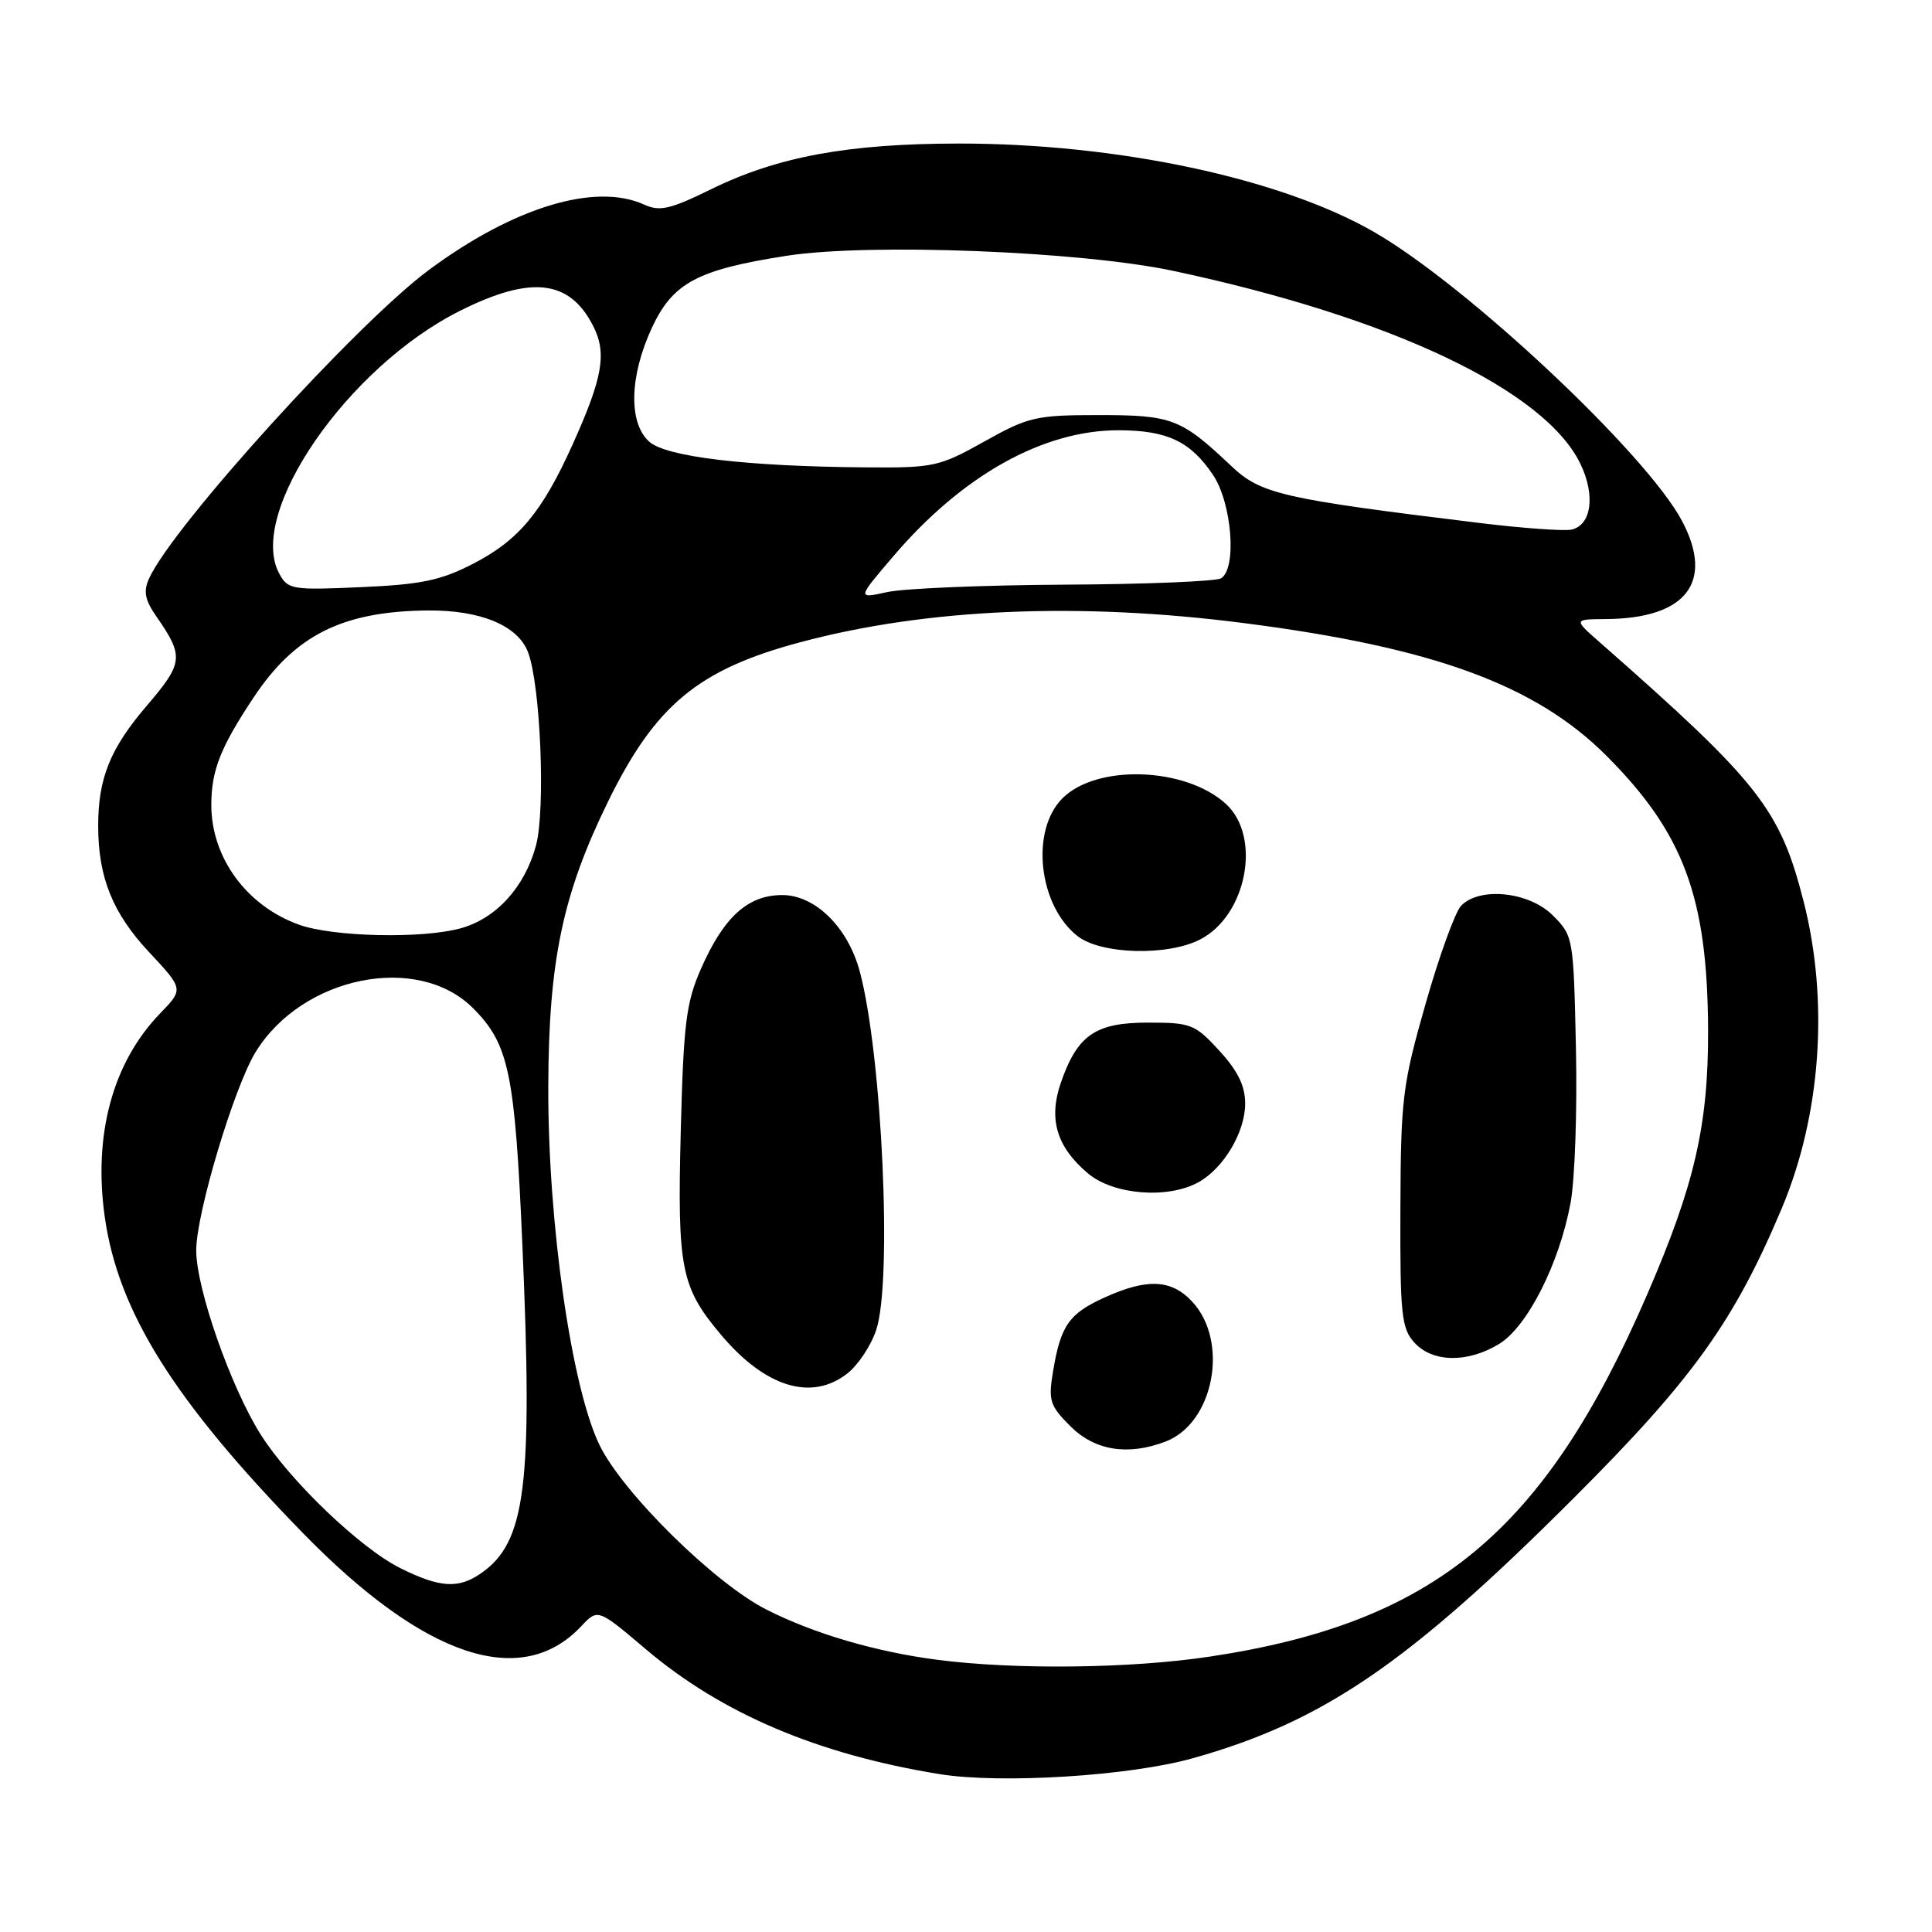 <?xml version="1.0" encoding="UTF-8" standalone="no"?>
<!DOCTYPE svg PUBLIC "-//W3C//DTD SVG 1.1//EN" "http://www.w3.org/Graphics/SVG/1.1/DTD/svg11.dtd" >
<svg xmlns="http://www.w3.org/2000/svg" xmlns:xlink="http://www.w3.org/1999/xlink" version="1.1" viewBox="0 0 256 256">
 <g >
 <path fill="currentColor"
d=" M 158.00 232.99 C 175.31 228.14 186.56 220.46 208.52 198.51 C 224.30 182.75 229.80 175.07 236.11 160.07 C 241.30 147.72 242.36 132.64 238.98 119.41 C 235.85 107.17 233.07 103.65 212.00 85.13 C 208.50 82.06 208.50 82.06 212.78 82.03 C 223.41 81.96 227.16 77.16 222.90 69.07 C 218.23 60.19 194.35 37.78 182.00 30.70 C 169.62 23.60 147.99 19.00 127.00 19.02 C 112.30 19.04 103.00 20.76 94.15 25.11 C 88.79 27.74 87.41 28.05 85.35 27.11 C 78.87 24.16 68.03 27.46 56.79 35.80 C 47.21 42.92 22.91 69.70 19.76 76.64 C 18.98 78.35 19.19 79.48 20.71 81.67 C 24.40 86.98 24.31 87.82 19.46 93.50 C 14.58 99.20 13.00 103.14 13.01 109.49 C 13.02 116.27 14.94 121.02 19.75 126.16 C 24.33 131.06 24.33 131.06 21.22 134.28 C 14.93 140.78 12.33 150.36 13.89 161.31 C 15.68 173.84 23.07 185.62 40.10 203.10 C 56.21 219.63 69.07 223.94 77.01 215.49 C 79.22 213.14 79.22 213.14 85.60 218.55 C 95.64 227.06 108.35 232.46 124.50 235.08 C 132.60 236.39 149.66 235.33 158.00 232.99 Z  M 124.19 219.93 C 116.02 218.87 107.85 216.47 101.54 213.27 C 94.68 209.79 82.57 197.86 79.46 191.52 C 75.72 183.86 72.60 162.10 72.65 144.00 C 72.70 127.32 74.55 118.49 80.58 106.19 C 86.84 93.43 92.51 88.72 106.00 85.11 C 122.75 80.62 142.98 79.75 164.88 82.57 C 189.94 85.79 203.47 90.75 212.85 100.13 C 223.11 110.40 226.26 118.91 226.33 136.50 C 226.37 149.11 224.54 157.04 218.21 171.64 C 204.61 203.00 190.06 215.03 160.30 219.51 C 149.84 221.09 134.50 221.27 124.19 219.93 Z  M 154.43 191.02 C 160.86 188.58 162.91 177.72 157.94 172.44 C 155.19 169.51 151.97 169.37 146.33 171.94 C 141.64 174.07 140.54 175.65 139.53 181.74 C 138.89 185.58 139.11 186.27 141.84 188.99 C 145.06 192.21 149.45 192.92 154.43 191.02 Z  M 112.29 181.98 C 113.70 180.88 115.42 178.29 116.10 176.23 C 118.26 169.79 116.88 139.75 113.92 128.71 C 112.35 122.87 108.02 118.60 103.65 118.60 C 99.10 118.60 95.91 121.49 92.89 128.35 C 90.91 132.85 90.57 135.60 90.20 150.02 C 89.74 168.13 90.23 170.57 95.56 176.89 C 101.42 183.84 107.56 185.71 112.29 181.98 Z  M 198.64 178.08 C 202.39 175.79 206.62 167.44 208.11 159.38 C 208.68 156.30 209.00 147.09 208.82 138.91 C 208.50 124.21 208.47 124.01 205.75 121.29 C 202.61 118.15 196.06 117.47 193.60 120.02 C 192.82 120.84 190.70 126.67 188.90 133.00 C 185.84 143.72 185.61 145.56 185.56 160.14 C 185.51 174.17 185.70 176.00 187.40 177.89 C 189.81 180.55 194.46 180.63 198.64 178.08 Z  M 158.81 156.65 C 162.14 154.80 164.99 150.01 164.99 146.24 C 165.00 143.91 164.02 141.90 161.58 139.24 C 158.35 135.71 157.81 135.50 152.10 135.50 C 145.13 135.50 142.74 137.16 140.55 143.52 C 138.91 148.31 140.02 152.00 144.17 155.49 C 147.55 158.33 154.75 158.90 158.81 156.65 Z  M 159.03 124.48 C 165.19 121.30 167.18 110.93 162.48 106.56 C 157.16 101.64 145.34 101.21 140.78 105.78 C 136.51 110.04 137.60 119.97 142.77 124.03 C 145.86 126.47 154.72 126.71 159.03 124.48 Z  M 53.09 207.81 C 47.78 205.19 38.39 196.20 34.51 190.03 C 30.55 183.73 26.00 170.72 26.00 165.68 C 26.00 160.78 31.03 144.00 33.89 139.37 C 40.09 129.33 55.35 126.26 62.67 133.58 C 67.44 138.35 68.23 142.13 69.22 165.00 C 70.61 196.85 69.67 204.32 63.78 208.44 C 60.77 210.55 58.32 210.40 53.09 207.81 Z  M 39.66 122.54 C 32.70 120.06 28.00 113.66 28.00 106.66 C 28.00 102.11 29.21 99.03 33.59 92.44 C 39.08 84.16 45.36 81.01 56.63 80.89 C 63.66 80.82 68.62 82.88 69.97 86.43 C 71.62 90.77 72.30 107.21 71.03 112.00 C 69.55 117.52 65.78 121.69 61.06 123.00 C 55.99 124.41 44.18 124.15 39.66 122.54 Z  M 118.41 73.66 C 127.56 62.95 138.25 56.99 148.26 57.01 C 154.66 57.03 157.74 58.49 160.72 62.91 C 163.24 66.66 163.92 75.31 161.80 76.63 C 161.14 77.03 151.80 77.42 141.05 77.47 C 130.30 77.53 119.71 77.97 117.53 78.46 C 113.56 79.33 113.56 79.33 118.41 73.66 Z  M 36.99 75.98 C 32.71 67.99 46.06 48.62 60.98 41.17 C 70.34 36.49 75.42 37.05 78.55 43.10 C 80.45 46.77 79.90 49.96 75.86 58.93 C 71.83 67.86 68.72 71.60 62.69 74.70 C 58.40 76.91 55.83 77.45 47.85 77.80 C 38.65 78.21 38.13 78.12 36.99 75.98 Z  M 196.00 69.29 C 169.80 66.09 167.07 65.46 163.14 61.74 C 156.50 55.46 155.31 55.00 145.62 55.00 C 137.28 55.00 136.28 55.23 130.43 58.50 C 124.49 61.83 123.71 62.00 114.84 61.93 C 98.91 61.81 88.26 60.54 86.01 58.51 C 83.25 56.01 83.41 49.82 86.39 43.41 C 89.16 37.47 92.42 35.73 104.25 33.89 C 115.22 32.19 143.22 33.28 155.50 35.90 C 184.44 42.06 204.80 51.74 209.45 61.54 C 211.41 65.66 210.87 69.56 208.26 70.17 C 207.29 70.39 201.78 70.00 196.00 69.29 Z "/>
</g>
</svg>